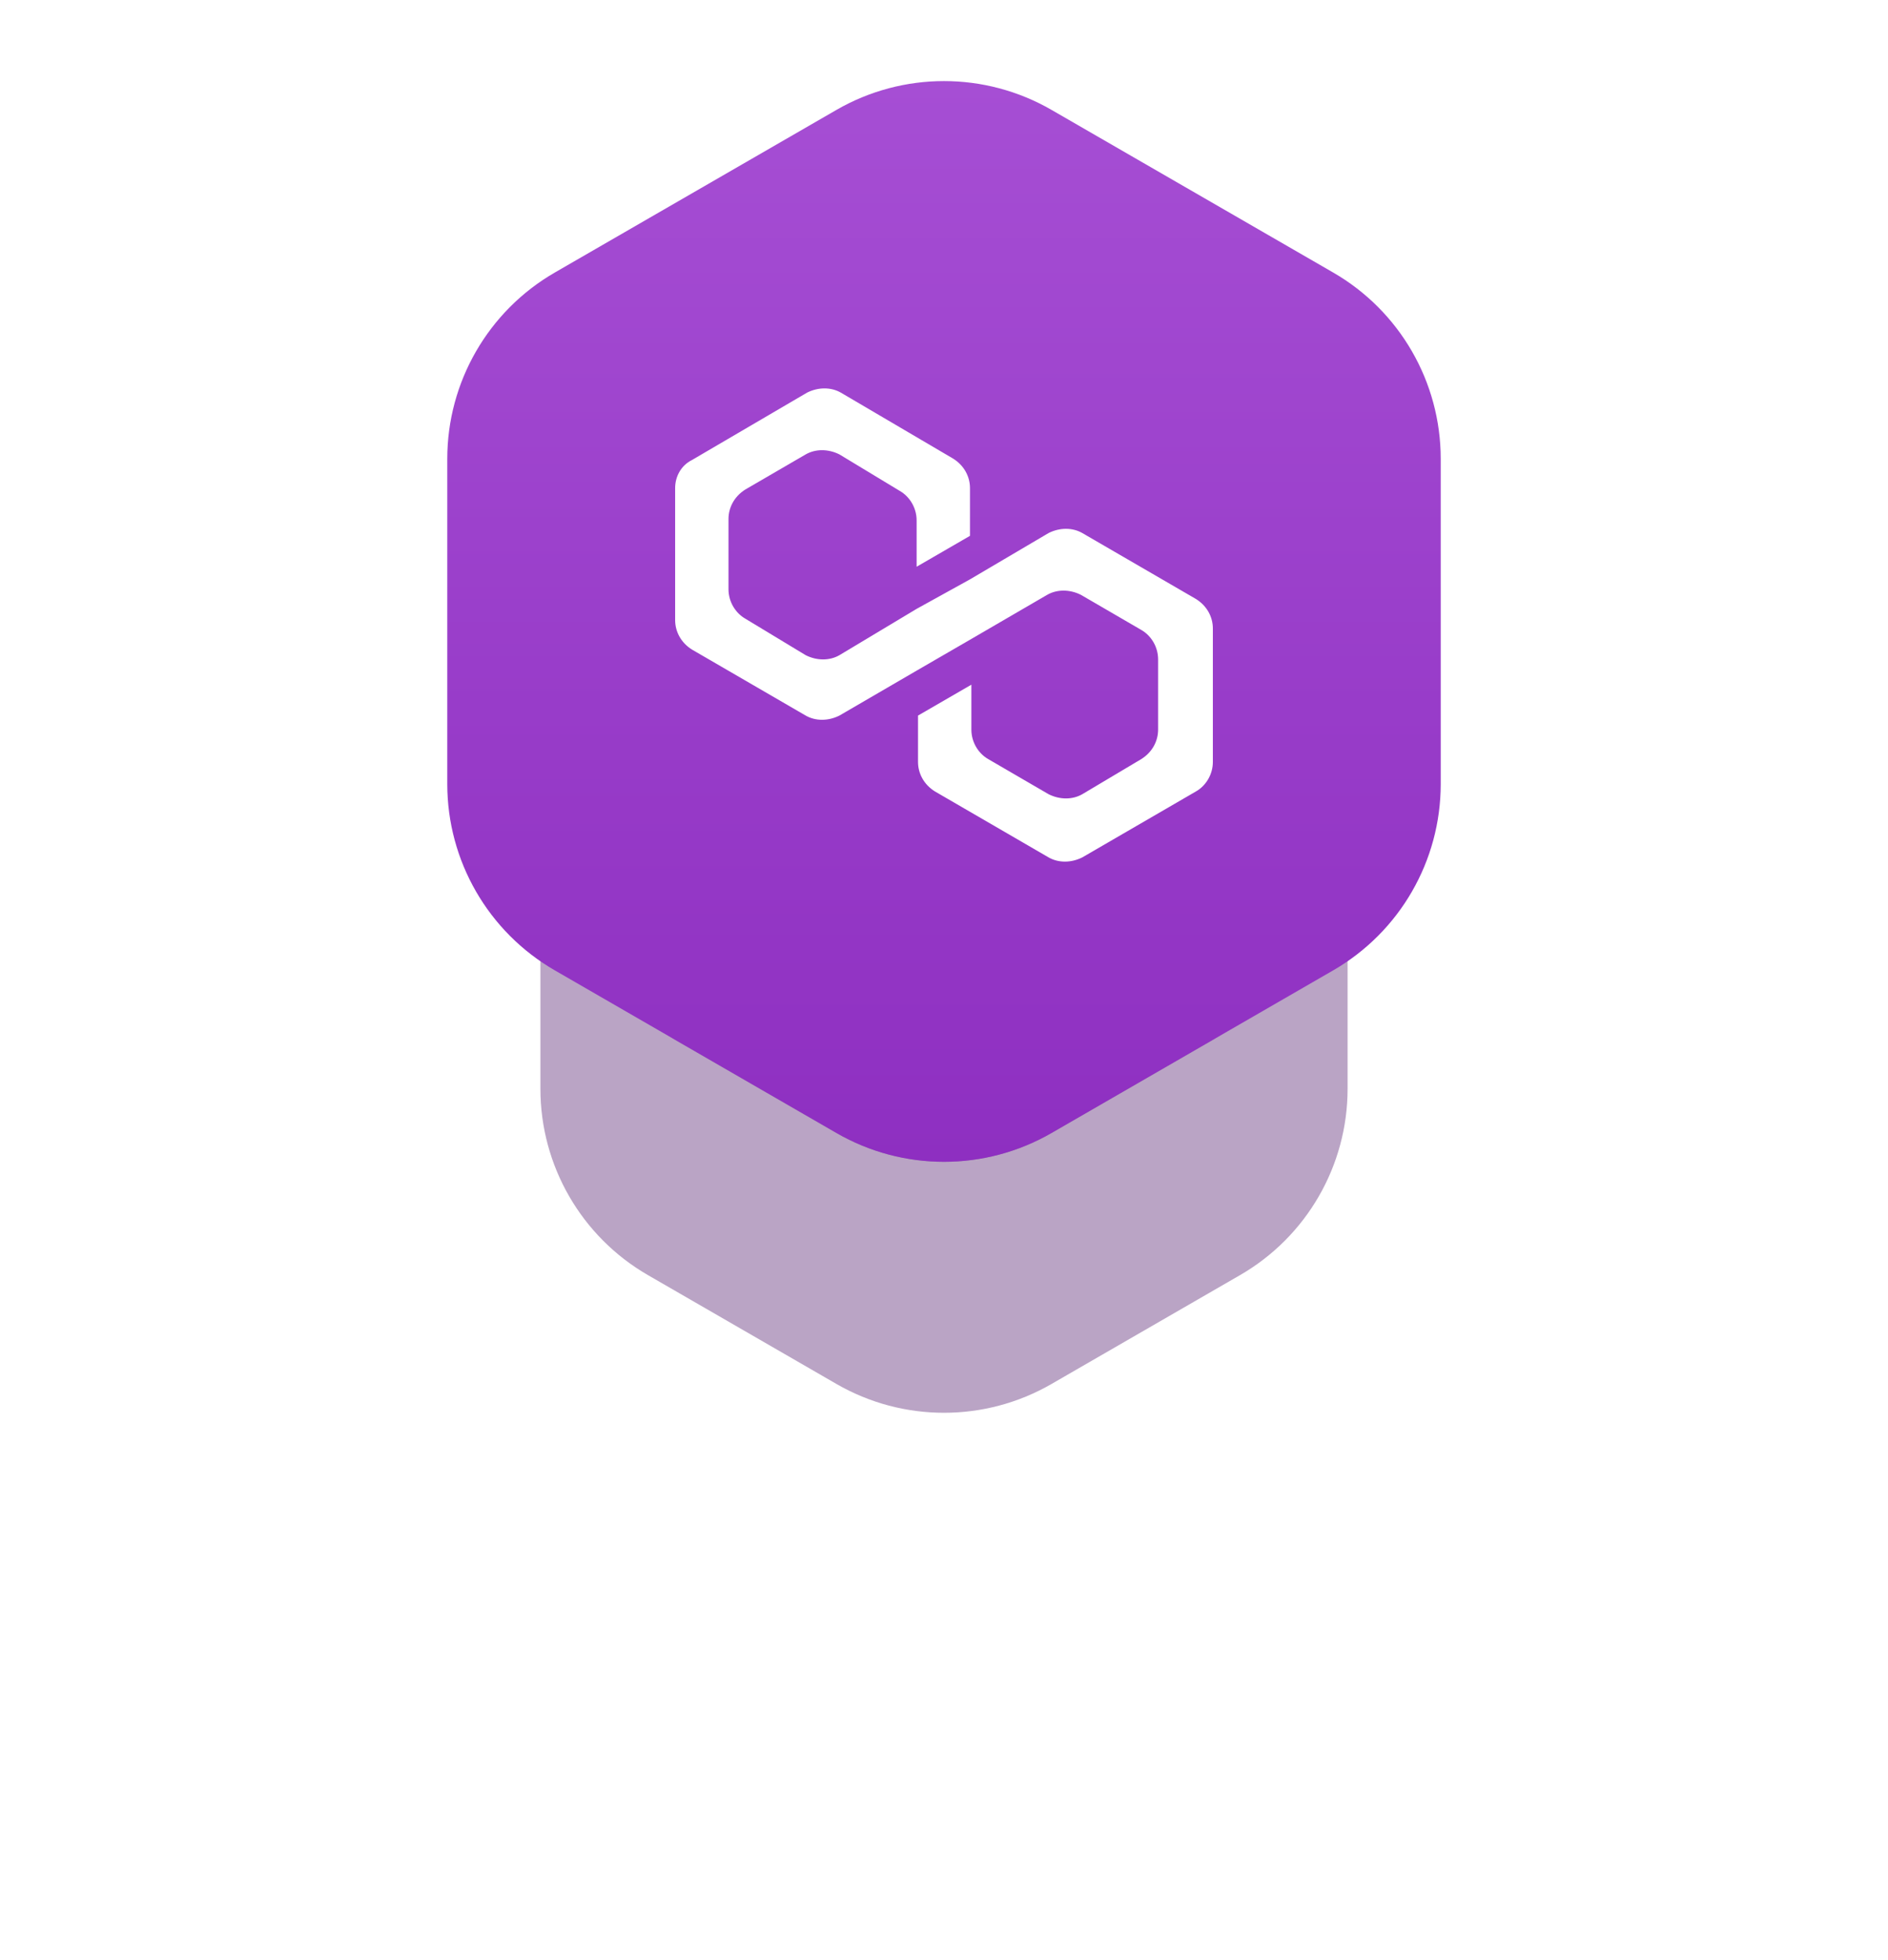 <svg width="158" height="164" viewBox="0 0 158 164" fill="none" xmlns="http://www.w3.org/2000/svg">
<g opacity="0.3" filter="url(#filter0_f_302_1620)">
<path d="M70 33.196C75.569 29.981 82.431 29.981 88 33.196L101.177 40.804C106.746 44.019 110.177 49.962 110.177 56.392V71.608C110.177 78.038 106.746 83.981 101.177 87.196L88 94.804C82.431 98.019 75.569 98.019 70 94.804L56.823 87.196C51.254 83.981 47.823 78.038 47.823 71.608V56.392C47.823 49.962 51.254 44.019 56.823 40.804L70 33.196Z" fill="#521B6F"/>
</g>
<g opacity="0.4" filter="url(#filter1_f_302_1620)">
<path d="M70 48.196C75.569 44.981 82.431 44.981 88 48.196L103.775 57.304C109.344 60.519 112.775 66.462 112.775 72.892V91.108C112.775 97.538 109.344 103.481 103.775 106.696L88 115.804C82.431 119.019 75.569 119.019 70 115.804L54.225 106.696C48.656 103.481 45.225 97.538 45.225 91.108V72.892C45.225 66.462 48.656 60.519 54.225 57.304L70 48.196Z" fill="#521B6F"/>
</g>
<path d="M70 9.196C75.569 5.981 82.431 5.981 88 9.196L111.569 22.804C117.138 26.019 120.569 31.962 120.569 38.392V65.608C120.569 72.038 117.138 77.981 111.569 81.196L88 94.804C82.431 98.019 75.569 98.019 70 94.804L46.431 81.196C40.861 77.981 37.431 72.038 37.431 65.608V38.392C37.431 31.962 40.861 26.019 46.431 22.804L70 9.196Z" fill="url(#paint0_linear_302_1620)"/>
<path d="M90.573 44.602C89.751 44.132 88.693 44.132 87.753 44.602L81.174 48.479L76.709 50.947L70.247 54.824C69.424 55.294 68.367 55.294 67.427 54.824L62.375 51.769C61.552 51.299 60.965 50.359 60.965 49.302V43.427C60.965 42.487 61.435 41.547 62.375 40.959L67.427 38.022C68.249 37.552 69.307 37.552 70.247 38.022L75.299 41.077C76.121 41.547 76.709 42.487 76.709 43.544V47.422L81.174 44.837V40.842C81.174 39.902 80.704 38.962 79.764 38.375L70.364 32.852C69.542 32.383 68.484 32.383 67.544 32.852L57.91 38.492C56.97 38.962 56.5 39.902 56.5 40.842V51.886C56.5 52.826 56.97 53.766 57.91 54.354L67.427 59.876C68.249 60.346 69.307 60.346 70.247 59.876L76.709 56.116L81.174 53.531L87.636 49.772C88.458 49.302 89.516 49.302 90.456 49.772L95.508 52.709C96.33 53.179 96.918 54.119 96.918 55.176V61.051C96.918 61.991 96.448 62.931 95.508 63.518L90.573 66.456C89.751 66.926 88.693 66.926 87.753 66.456L82.701 63.518C81.879 63.048 81.291 62.108 81.291 61.051V57.291L76.826 59.876V63.753C76.826 64.693 77.296 65.633 78.236 66.221L87.753 71.743C88.576 72.213 89.633 72.213 90.573 71.743L100.09 66.221C100.913 65.751 101.5 64.811 101.5 63.753V52.591C101.5 51.651 101.03 50.712 100.09 50.124L90.573 44.602Z" fill="white"/>
<defs>
<filter id="filter0_f_302_1620" x="29.823" y="12.785" width="98.354" height="102.431" filterUnits="userSpaceOnUse" color-interpolation-filters="sRGB">
<feFlood flood-opacity="0" result="BackgroundImageFix"/>
<feBlend mode="normal" in="SourceGraphic" in2="BackgroundImageFix" result="shape"/>
<feGaussianBlur stdDeviation="9" result="effect1_foregroundBlur_302_1620"/>
</filter>
<filter id="filter1_f_302_1620" x="0.225" y="0.785" width="157.55" height="162.431" filterUnits="userSpaceOnUse" color-interpolation-filters="sRGB">
<feFlood flood-opacity="0" result="BackgroundImageFix"/>
<feBlend mode="normal" in="SourceGraphic" in2="BackgroundImageFix" result="shape"/>
<feGaussianBlur stdDeviation="22.5" result="effect1_foregroundBlur_302_1620"/>
</filter>
<linearGradient id="paint0_linear_302_1620" x1="79" y1="6.785" x2="79" y2="97.216" gradientUnits="userSpaceOnUse">
<stop stop-color="#A64ED4"/>
<stop offset="1" stop-color="#8E2FC1"/>
</linearGradient>
</defs>
</svg>
